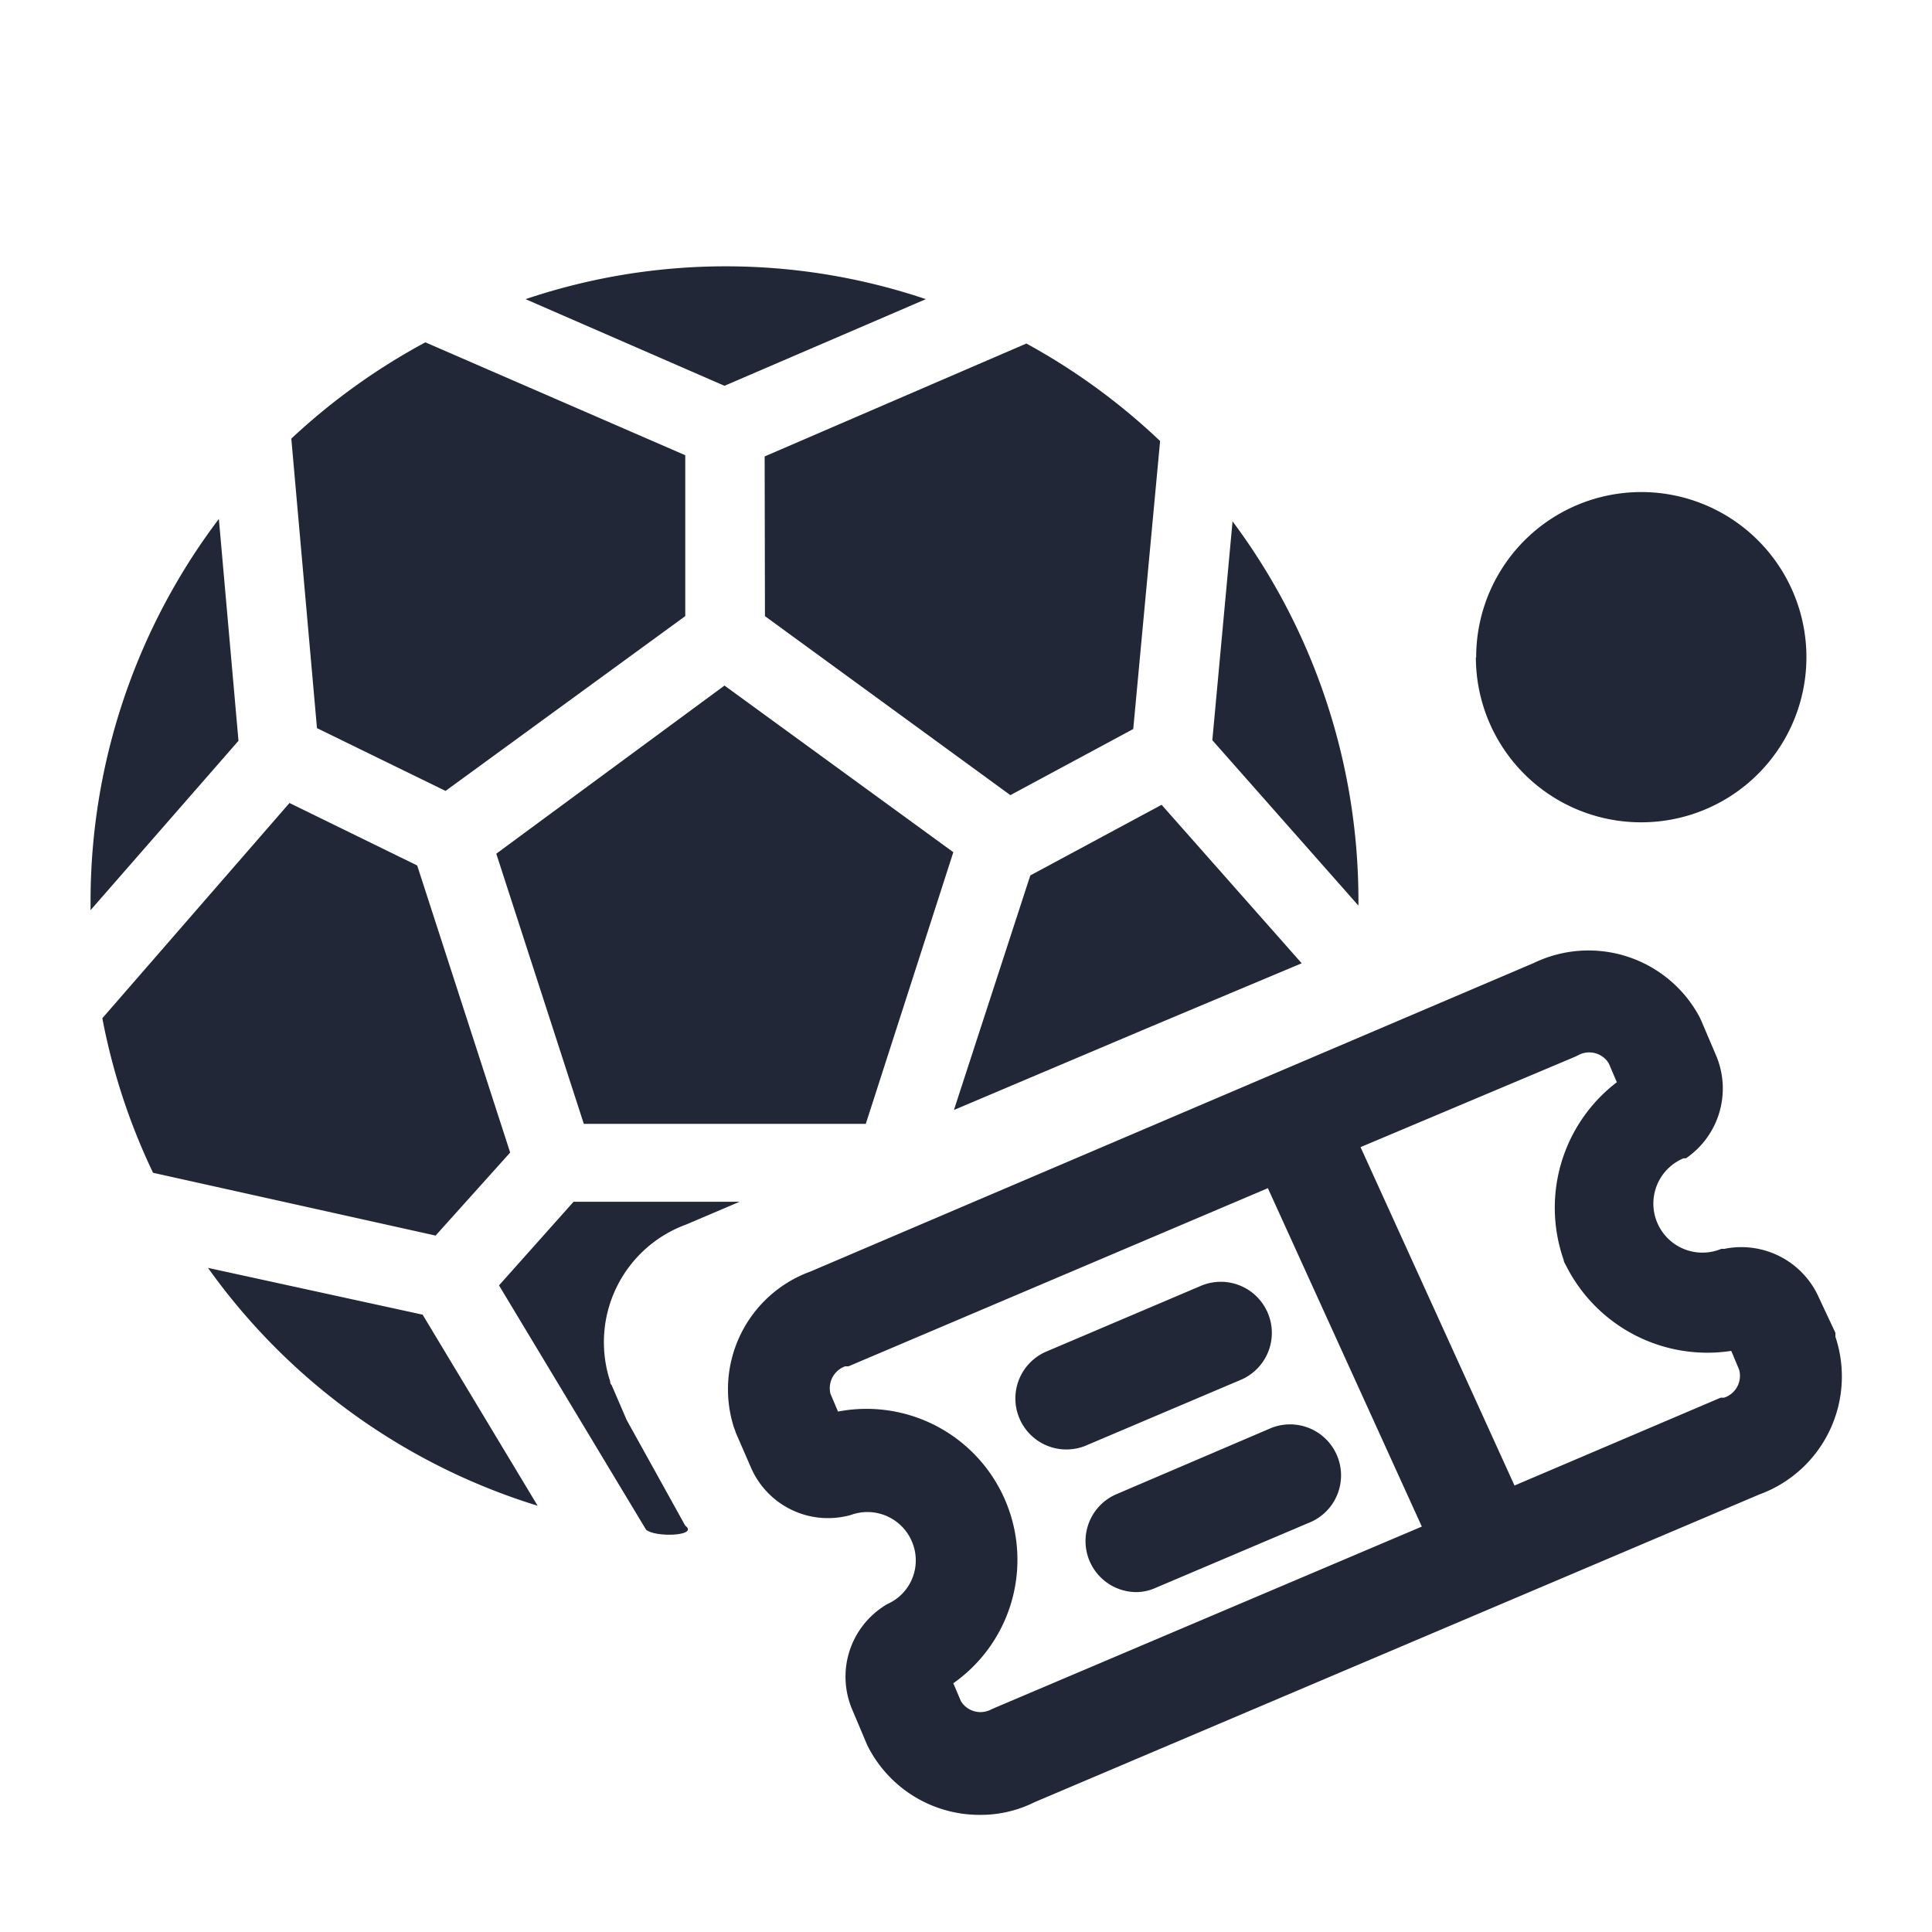 <svg height="64" preserveAspectRatio="xMinYMid" aria-hidden="true" focusable="false" viewBox="0 0 64 64" width="64" xmlns="http://www.w3.org/2000/svg"><path d="M60.8,44.28s0-.09,0-.13L60.26,43a2.81,2.81,0,0,0-3.14-1.63l-.1,0a1.6,1.6,0,0,1-1.25-3l.08,0a2.8,2.8,0,0,0,1-3.4l-.49-1.15-.06-.13a4.17,4.17,0,0,0-5.49-1.79l-8.68,3.7h0L26.85,42.12a4.15,4.15,0,0,0-2.53,5.19.78.78,0,0,1,.05.14l.5,1.15A2.78,2.78,0,0,0,28,50.23a1.55,1.55,0,0,0,.23-.06,1.6,1.6,0,0,1,2,.95,1.58,1.58,0,0,1-.8,2,1.32,1.32,0,0,0-.2.12,2.78,2.78,0,0,0-1,3.39l.49,1.16.06.12a4.15,4.15,0,0,0,3.68,2.21,4,4,0,0,0,1.81-.42l24-10.19A4.16,4.16,0,0,0,60.8,44.28ZM32.94,56.58l-.11.05a.76.76,0,0,1-1-.28l-.25-.59a5,5,0,0,0-3.82-9l-.25-.59a.77.77,0,0,1,.49-.91l.11,0L42,39.36l5.1,11.21ZM57.11,46.3l-.11,0-6.83,2.91L45.07,38l7.12-3,.1-.05a.76.76,0,0,1,1,.27l.27.63a5.23,5.23,0,0,0-1.76,5.89c0,.06.05.13.08.19a5.24,5.24,0,0,0,5.47,2.82l.26.62A.76.76,0,0,1,57.11,46.3ZM42,43.5a1.69,1.69,0,0,1-.9,2.21L35.94,47.9a1.69,1.69,0,0,1-1.32-3.11l5.15-2.19A1.69,1.69,0,0,1,42,43.5Zm.12,3.8a1.69,1.69,0,0,1,1.32,3.11L38.28,52.6a1.57,1.57,0,0,1-.66.14A1.69,1.69,0,0,1,37,49.49Zm6.78-25.52a5.47,5.47,0,1,1,5.47,5.46A5.47,5.47,0,0,1,48.89,21.78ZM10.5,24.12l-.85-9.59a21.25,21.25,0,0,1,4.44-3.19l8.61,3.74v5.33L14.76,26.2Zm14.83-9L34,11.38a21.12,21.12,0,0,1,4.43,3.23l-.89,9.54-4.07,2.19-8.13-5.93ZM14.43,40.93,5.07,38.85a20.9,20.9,0,0,1-1.68-5.12l6.2-7.13,4.23,2.07,3.08,9.51ZM45,30l-4.84-5.48.67-7.25A21,21,0,0,1,45,29.82ZM34.13,29l4.35-2.34,4.64,5.25L38,34.06h0L31.6,36.77ZM7.9,24.54,3,30.15v-.33A21,21,0,0,1,7.25,17.19Zm14.8,26c.46.34-1,.4-1.3.13l-4.87-8.09L19,39.81h5.5l-1.76.75a4.15,4.15,0,0,0-2.53,5.19s0,.09.05.13l.5,1.16ZM24,22.71l7.58,5.52-2.9,9H19.34l-2.9-8.95Zm0-9.93L17.41,9.91a20.75,20.75,0,0,1,13.26,0Zm-10,30.77,3.81,6.33A21,21,0,0,1,6.89,42Z" fill="#222737"/></svg>